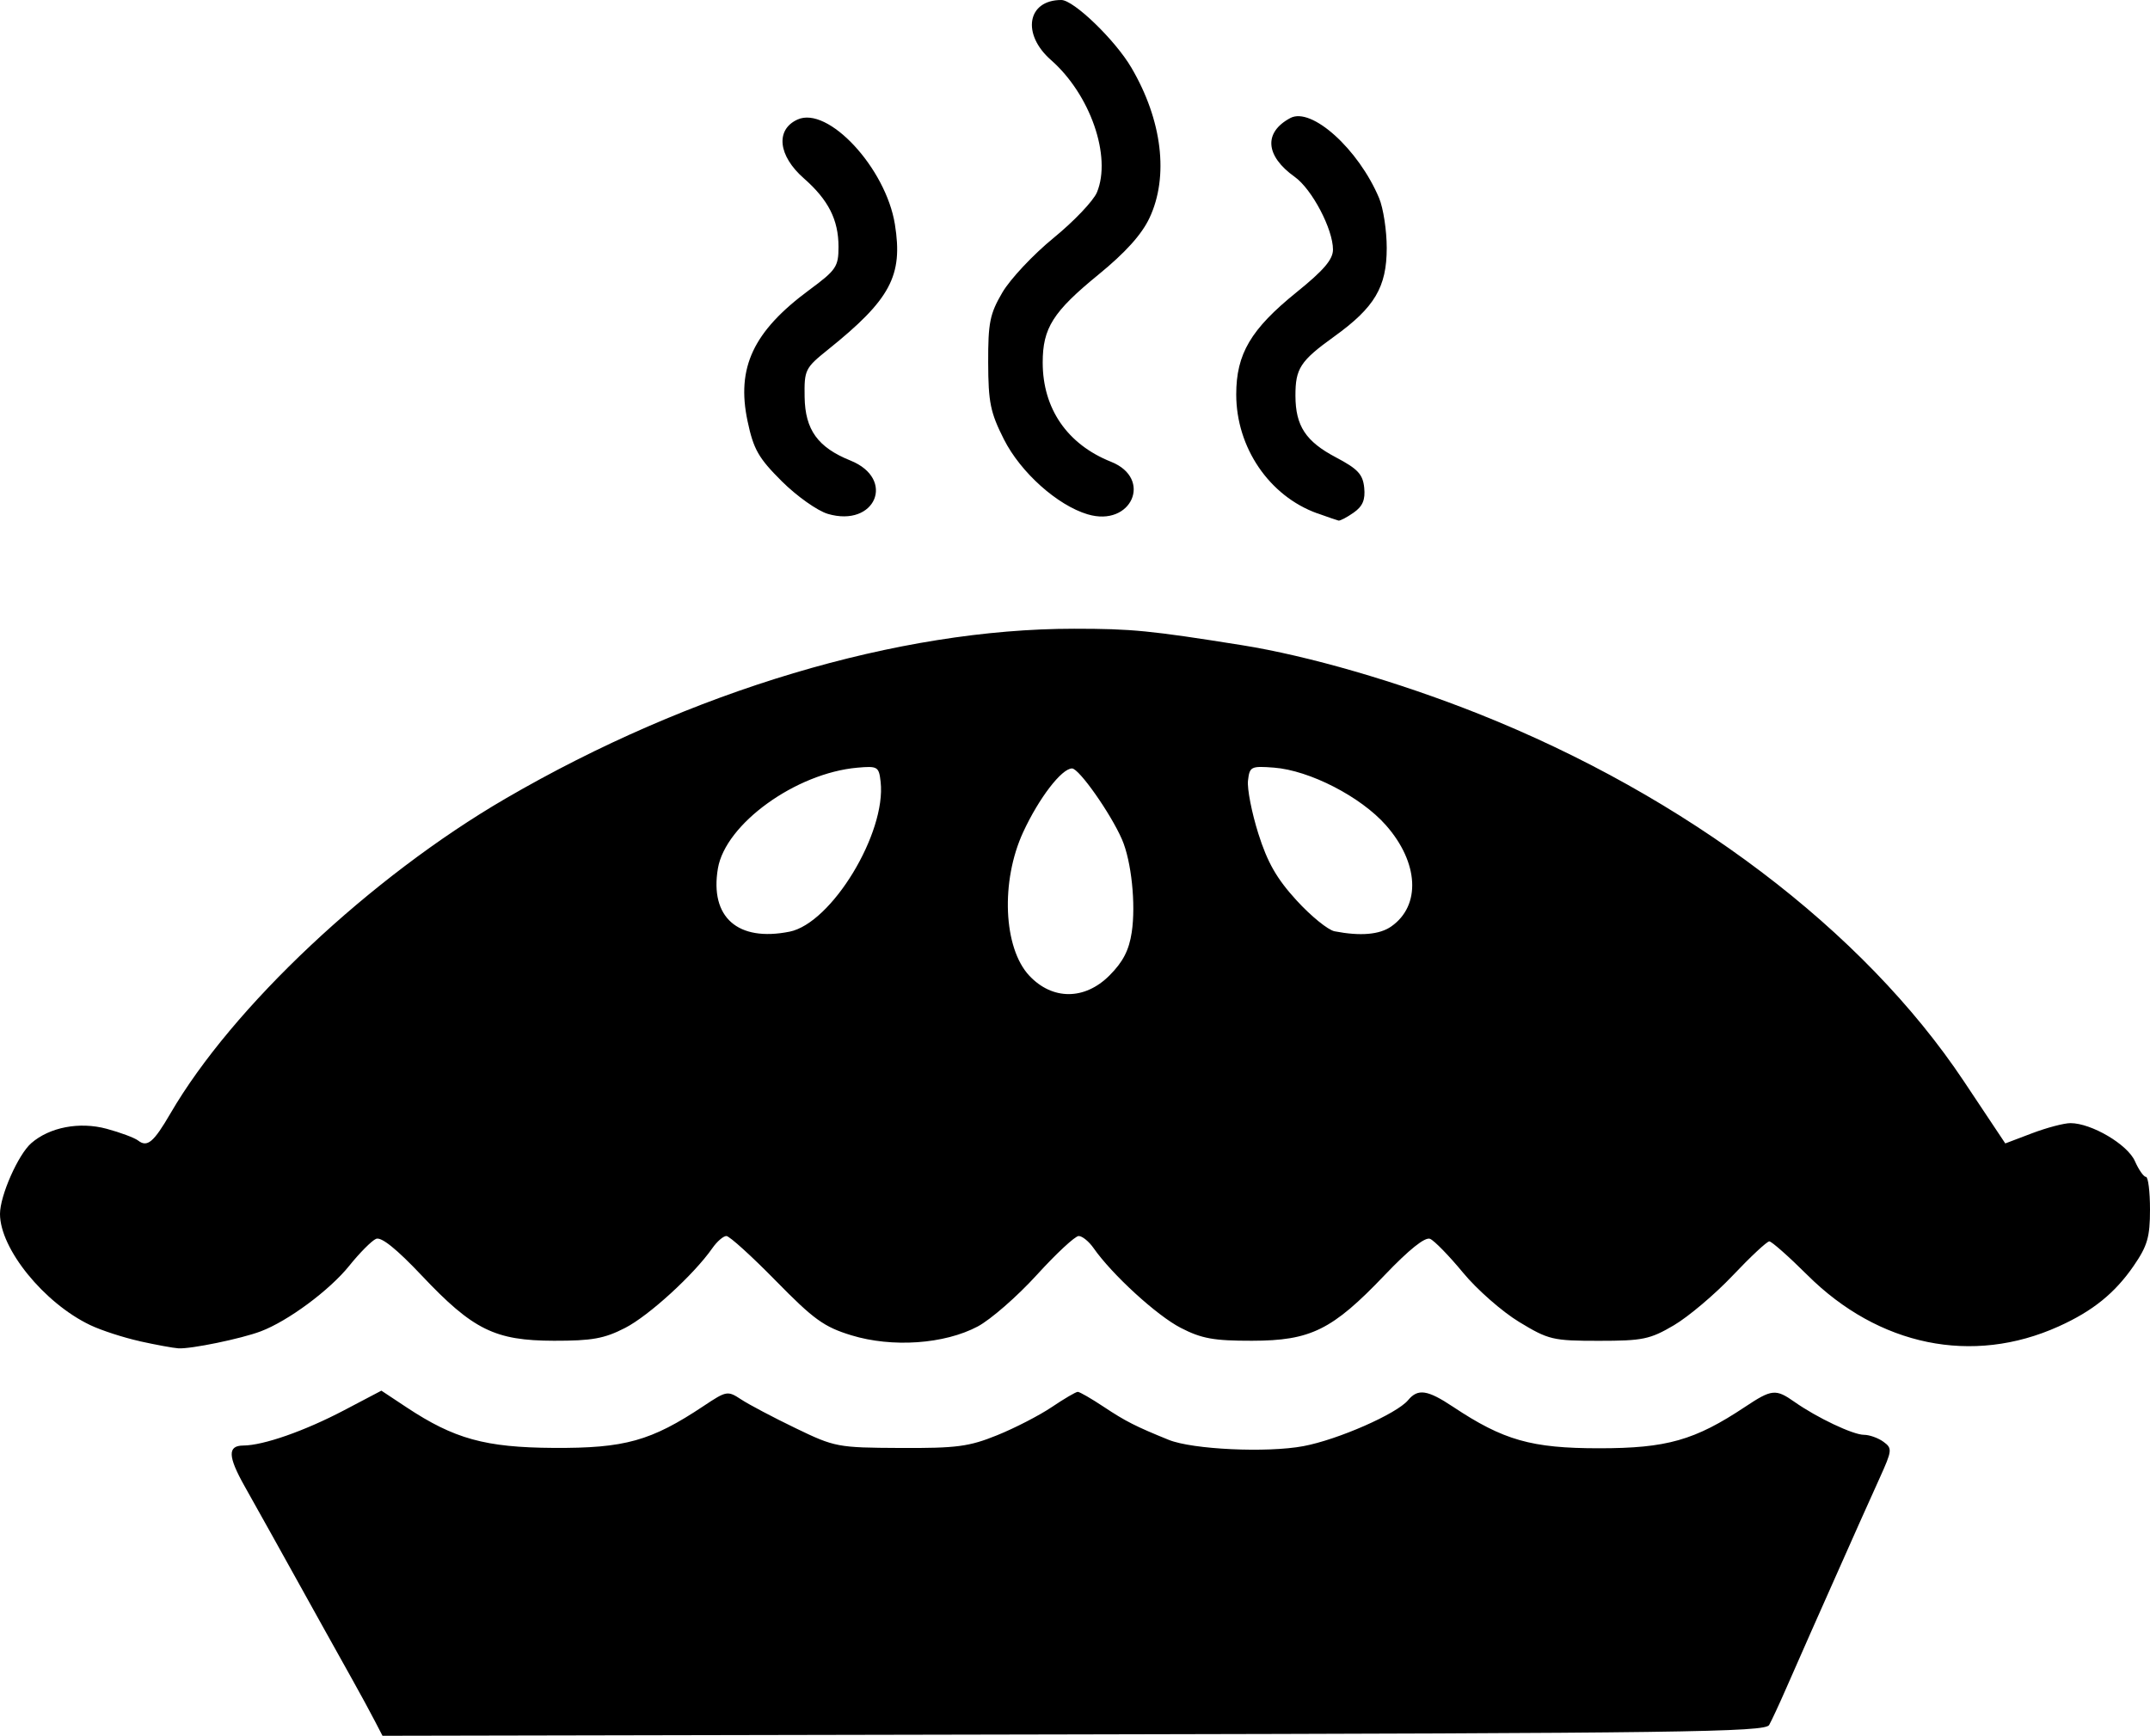 <?xml version="1.0" encoding="UTF-8" standalone="no"?>
<!-- Created with Inkscape (http://www.inkscape.org/) -->

<svg
   xmlns:dc="http://purl.org/dc/elements/1.1/"
   xmlns:cc="http://creativecommons.org/ns#"
   xmlns:rdf="http://www.w3.org/1999/02/22-rdf-syntax-ns#"
   xmlns:svg="http://www.w3.org/2000/svg"
   xmlns="http://www.w3.org/2000/svg"
   xmlns:sodipodi="http://sodipodi.sourceforge.net/DTD/sodipodi-0.dtd"
   xmlns:inkscape="http://www.inkscape.org/namespaces/inkscape"
   width="70.556mm"
   height="56.975mm"
   viewBox="0 0 70.556 56.975"
   version="1.1"
   id="svg822"
   inkscape:version="0.92.2 5c3e80d, 2017-08-06"
   sodipodi:docname="pie.svg">
  <defs
     id="defs816" />
  <sodipodi:namedview
     id="base"
     pagecolor="#ffffff"
     bordercolor="#666666"
     borderopacity="1.0"
     inkscape:pageopacity="0.0"
     inkscape:pageshadow="2"
     inkscape:zoom="0.49497475"
     inkscape:cx="237.10474"
     inkscape:cy="-146.29186"
     inkscape:document-units="mm"
     inkscape:current-layer="layer1"
     showgrid="false"
     fit-margin-top="0"
     fit-margin-left="0"
     fit-margin-right="0"
     fit-margin-bottom="0"
     inkscape:window-width="1440"
     inkscape:window-height="813"
     inkscape:window-x="0"
     inkscape:window-y="1"
     inkscape:window-maximized="1" />
  <g
     inkscape:label="Layer 1"
     inkscape:groupmode="layer"
     id="layer1"
     transform="translate(-94.926,-170.751)">
    <path
       style="fill:#000000;stroke-width:0.176"
       d="m 107.227,227.24 c -0.137,-0.267 -0.472,-0.883 -0.743,-1.368 -0.272,-0.485 -0.681,-1.219 -0.91,-1.632 -0.229,-0.412 -0.615,-1.107 -0.857,-1.543 -0.243,-0.437 -0.639,-1.151 -0.882,-1.587 -0.243,-0.437 -0.639,-1.146 -0.882,-1.577 -0.551,-0.98 -0.563,-1.332 -0.044,-1.335 0.66,-0.003 2.013,-0.477 3.308,-1.157 l 1.225,-0.644 0.824,0.546 c 1.567,1.038 2.585,1.319 4.83,1.333 2.333,0.014 3.197,-0.227 4.92,-1.375 0.753,-0.502 0.788,-0.508 1.235,-0.214 0.253,0.166 1.055,0.59 1.783,0.941 1.289,0.623 1.377,0.64 3.44,0.65 1.847,0.009 2.252,-0.044 3.175,-0.418 0.582,-0.235 1.39,-0.652 1.796,-0.926 0.406,-0.274 0.788,-0.498 0.85,-0.498 0.062,0 0.445,0.221 0.85,0.49 0.716,0.476 1.055,0.648 2.136,1.086 0.78,0.316 3.228,0.43 4.419,0.206 1.131,-0.212 3.063,-1.061 3.435,-1.509 0.322,-0.388 0.634,-0.342 1.475,0.217 1.655,1.101 2.573,1.362 4.794,1.362 2.222,0 3.139,-0.261 4.794,-1.362 0.872,-0.58 1.003,-0.593 1.617,-0.161 0.737,0.519 1.922,1.081 2.28,1.081 0.179,0 0.467,0.103 0.639,0.228 0.296,0.216 0.289,0.279 -0.123,1.191 -0.416,0.918 -0.821,1.826 -1.553,3.476 -0.183,0.412 -0.5,1.127 -0.705,1.587 -0.205,0.461 -0.563,1.274 -0.796,1.808 -0.233,0.534 -0.491,1.089 -0.573,1.235 -0.131,0.233 -2.884,0.27 -22.827,0.309 l -22.678,0.045 z m -7.715,-12.467 c -0.534,-0.118 -1.266,-0.356 -1.627,-0.529 -1.516,-0.724 -2.959,-2.504 -2.959,-3.648 0,-0.599 0.596,-1.948 1.026,-2.323 0.602,-0.525 1.583,-0.712 2.473,-0.472 0.452,0.122 0.918,0.296 1.035,0.387 0.3,0.232 0.508,0.057 1.059,-0.89 2.03,-3.492 6.573,-7.761 10.998,-10.336 6.079,-3.538 12.894,-5.574 18.657,-5.574 1.894,0 2.493,0.059 5.498,0.538 2.189,0.349 5.114,1.197 7.761,2.249 6.83,2.714 12.642,7.114 15.941,12.067 l 1.359,2.04 0.877,-0.333 c 0.482,-0.183 1.05,-0.333 1.261,-0.333 0.688,0 1.873,0.698 2.115,1.246 0.126,0.285 0.289,0.518 0.363,0.518 0.073,0 0.133,0.482 0.133,1.071 0,0.903 -0.084,1.192 -0.534,1.847 -0.618,0.899 -1.346,1.487 -2.465,1.991 -2.827,1.276 -5.904,0.645 -8.248,-1.69 -0.609,-0.606 -1.17,-1.102 -1.246,-1.102 -0.077,0 -0.618,0.505 -1.202,1.122 -0.584,0.617 -1.453,1.351 -1.93,1.632 -0.784,0.461 -1.021,0.51 -2.462,0.51 -1.51,0 -1.648,-0.033 -2.612,-0.617 -0.56,-0.339 -1.39,-1.068 -1.845,-1.62 -0.455,-0.552 -0.942,-1.051 -1.081,-1.11 -0.165,-0.069 -0.69,0.351 -1.499,1.199 -1.71,1.792 -2.422,2.144 -4.345,2.146 -1.254,0.002 -1.653,-0.07 -2.338,-0.423 -0.783,-0.402 -2.257,-1.752 -2.861,-2.618 -0.152,-0.218 -0.372,-0.397 -0.489,-0.397 -0.117,0 -0.736,0.575 -1.376,1.279 -0.64,0.703 -1.512,1.464 -1.937,1.69 -1.093,0.581 -2.807,0.7 -4.149,0.289 -0.895,-0.274 -1.234,-0.519 -2.477,-1.788 -0.792,-0.808 -1.521,-1.47 -1.622,-1.47 -0.1,0 -0.307,0.179 -0.459,0.397 -0.604,0.866 -2.079,2.215 -2.861,2.618 -0.685,0.352 -1.084,0.425 -2.338,0.423 -1.935,-0.003 -2.657,-0.358 -4.34,-2.141 -0.827,-0.875 -1.327,-1.277 -1.499,-1.204 -0.142,0.061 -0.536,0.457 -0.876,0.88 -0.647,0.807 -2.013,1.819 -2.91,2.157 -0.644,0.243 -2.287,0.581 -2.699,0.557 -0.165,-0.01 -0.737,-0.115 -1.27,-0.233 z m 31.821,-12.002 c 0.447,-0.447 0.644,-0.829 0.733,-1.421 0.138,-0.918 -0.011,-2.337 -0.32,-3.046 -0.373,-0.857 -1.41,-2.33 -1.639,-2.33 -0.34,0 -1.088,0.974 -1.603,2.089 -0.745,1.612 -0.652,3.805 0.201,4.714 0.758,0.807 1.818,0.805 2.628,-0.006 z m -10.498,-1.439 c 1.38,-0.276 3.181,-3.241 2.99,-4.922 -0.056,-0.496 -0.097,-0.52 -0.765,-0.461 -2.022,0.18 -4.328,1.848 -4.575,3.308 -0.27,1.601 0.651,2.414 2.349,2.075 z m 19.748,-0.172 c 0.979,-0.685 0.905,-2.096 -0.174,-3.321 -0.826,-0.938 -2.508,-1.803 -3.678,-1.892 -0.753,-0.057 -0.797,-0.035 -0.85,0.426 -0.031,0.268 0.122,1.05 0.339,1.739 0.3,0.949 0.603,1.48 1.254,2.192 0.472,0.517 1.034,0.973 1.248,1.015 0.848,0.164 1.476,0.111 1.861,-0.159 z m -18.493,-13.543 c -0.34,-0.1 -1.019,-0.582 -1.51,-1.071 -0.764,-0.762 -0.926,-1.046 -1.122,-1.973 -0.372,-1.757 0.188,-2.947 2.026,-4.305 0.885,-0.654 0.959,-0.764 0.959,-1.417 0,-0.885 -0.332,-1.54 -1.139,-2.248 -0.844,-0.741 -0.936,-1.596 -0.207,-1.928 1,-0.456 2.899,1.588 3.197,3.441 0.271,1.686 -0.145,2.464 -2.196,4.111 -0.751,0.603 -0.781,0.663 -0.767,1.555 0.016,1.076 0.434,1.655 1.503,2.085 1.501,0.605 0.82,2.21 -0.743,1.751 z m 8.532,0.017 c -0.998,-0.298 -2.203,-1.377 -2.751,-2.463 -0.444,-0.879 -0.512,-1.214 -0.516,-2.516 -0.004,-1.312 0.055,-1.603 0.465,-2.303 0.258,-0.441 1.015,-1.247 1.682,-1.792 0.667,-0.545 1.307,-1.218 1.422,-1.495 0.488,-1.178 -0.218,-3.211 -1.508,-4.344 -0.971,-0.852 -0.779,-1.97 0.338,-1.97 0.408,0 1.771,1.316 2.302,2.224 1.011,1.725 1.232,3.569 0.593,4.929 -0.257,0.546 -0.788,1.136 -1.678,1.863 -1.488,1.216 -1.827,1.75 -1.827,2.883 0,1.513 0.807,2.686 2.243,3.258 1.382,0.551 0.67,2.154 -0.766,1.725 z m 7.528,-0.035 c -1.572,-0.568 -2.655,-2.159 -2.655,-3.902 0,-1.33 0.478,-2.14 1.979,-3.353 0.893,-0.721 1.196,-1.076 1.196,-1.401 0,-0.672 -0.69,-1.984 -1.256,-2.387 -0.967,-0.689 -1.025,-1.46 -0.144,-1.931 0.695,-0.372 2.238,1.02 2.914,2.629 0.137,0.327 0.25,1.062 0.25,1.634 0,1.286 -0.396,1.953 -1.727,2.911 -1.111,0.799 -1.272,1.046 -1.269,1.948 0.004,0.985 0.339,1.494 1.325,2.014 0.723,0.381 0.887,0.557 0.932,0.999 0.04,0.397 -0.051,0.61 -0.348,0.818 -0.221,0.155 -0.444,0.272 -0.495,0.26 -0.051,-0.012 -0.367,-0.12 -0.701,-0.241 z"
       id="path1869"
       inkscape:connector-curvature="0" />
  </g>
</svg>
